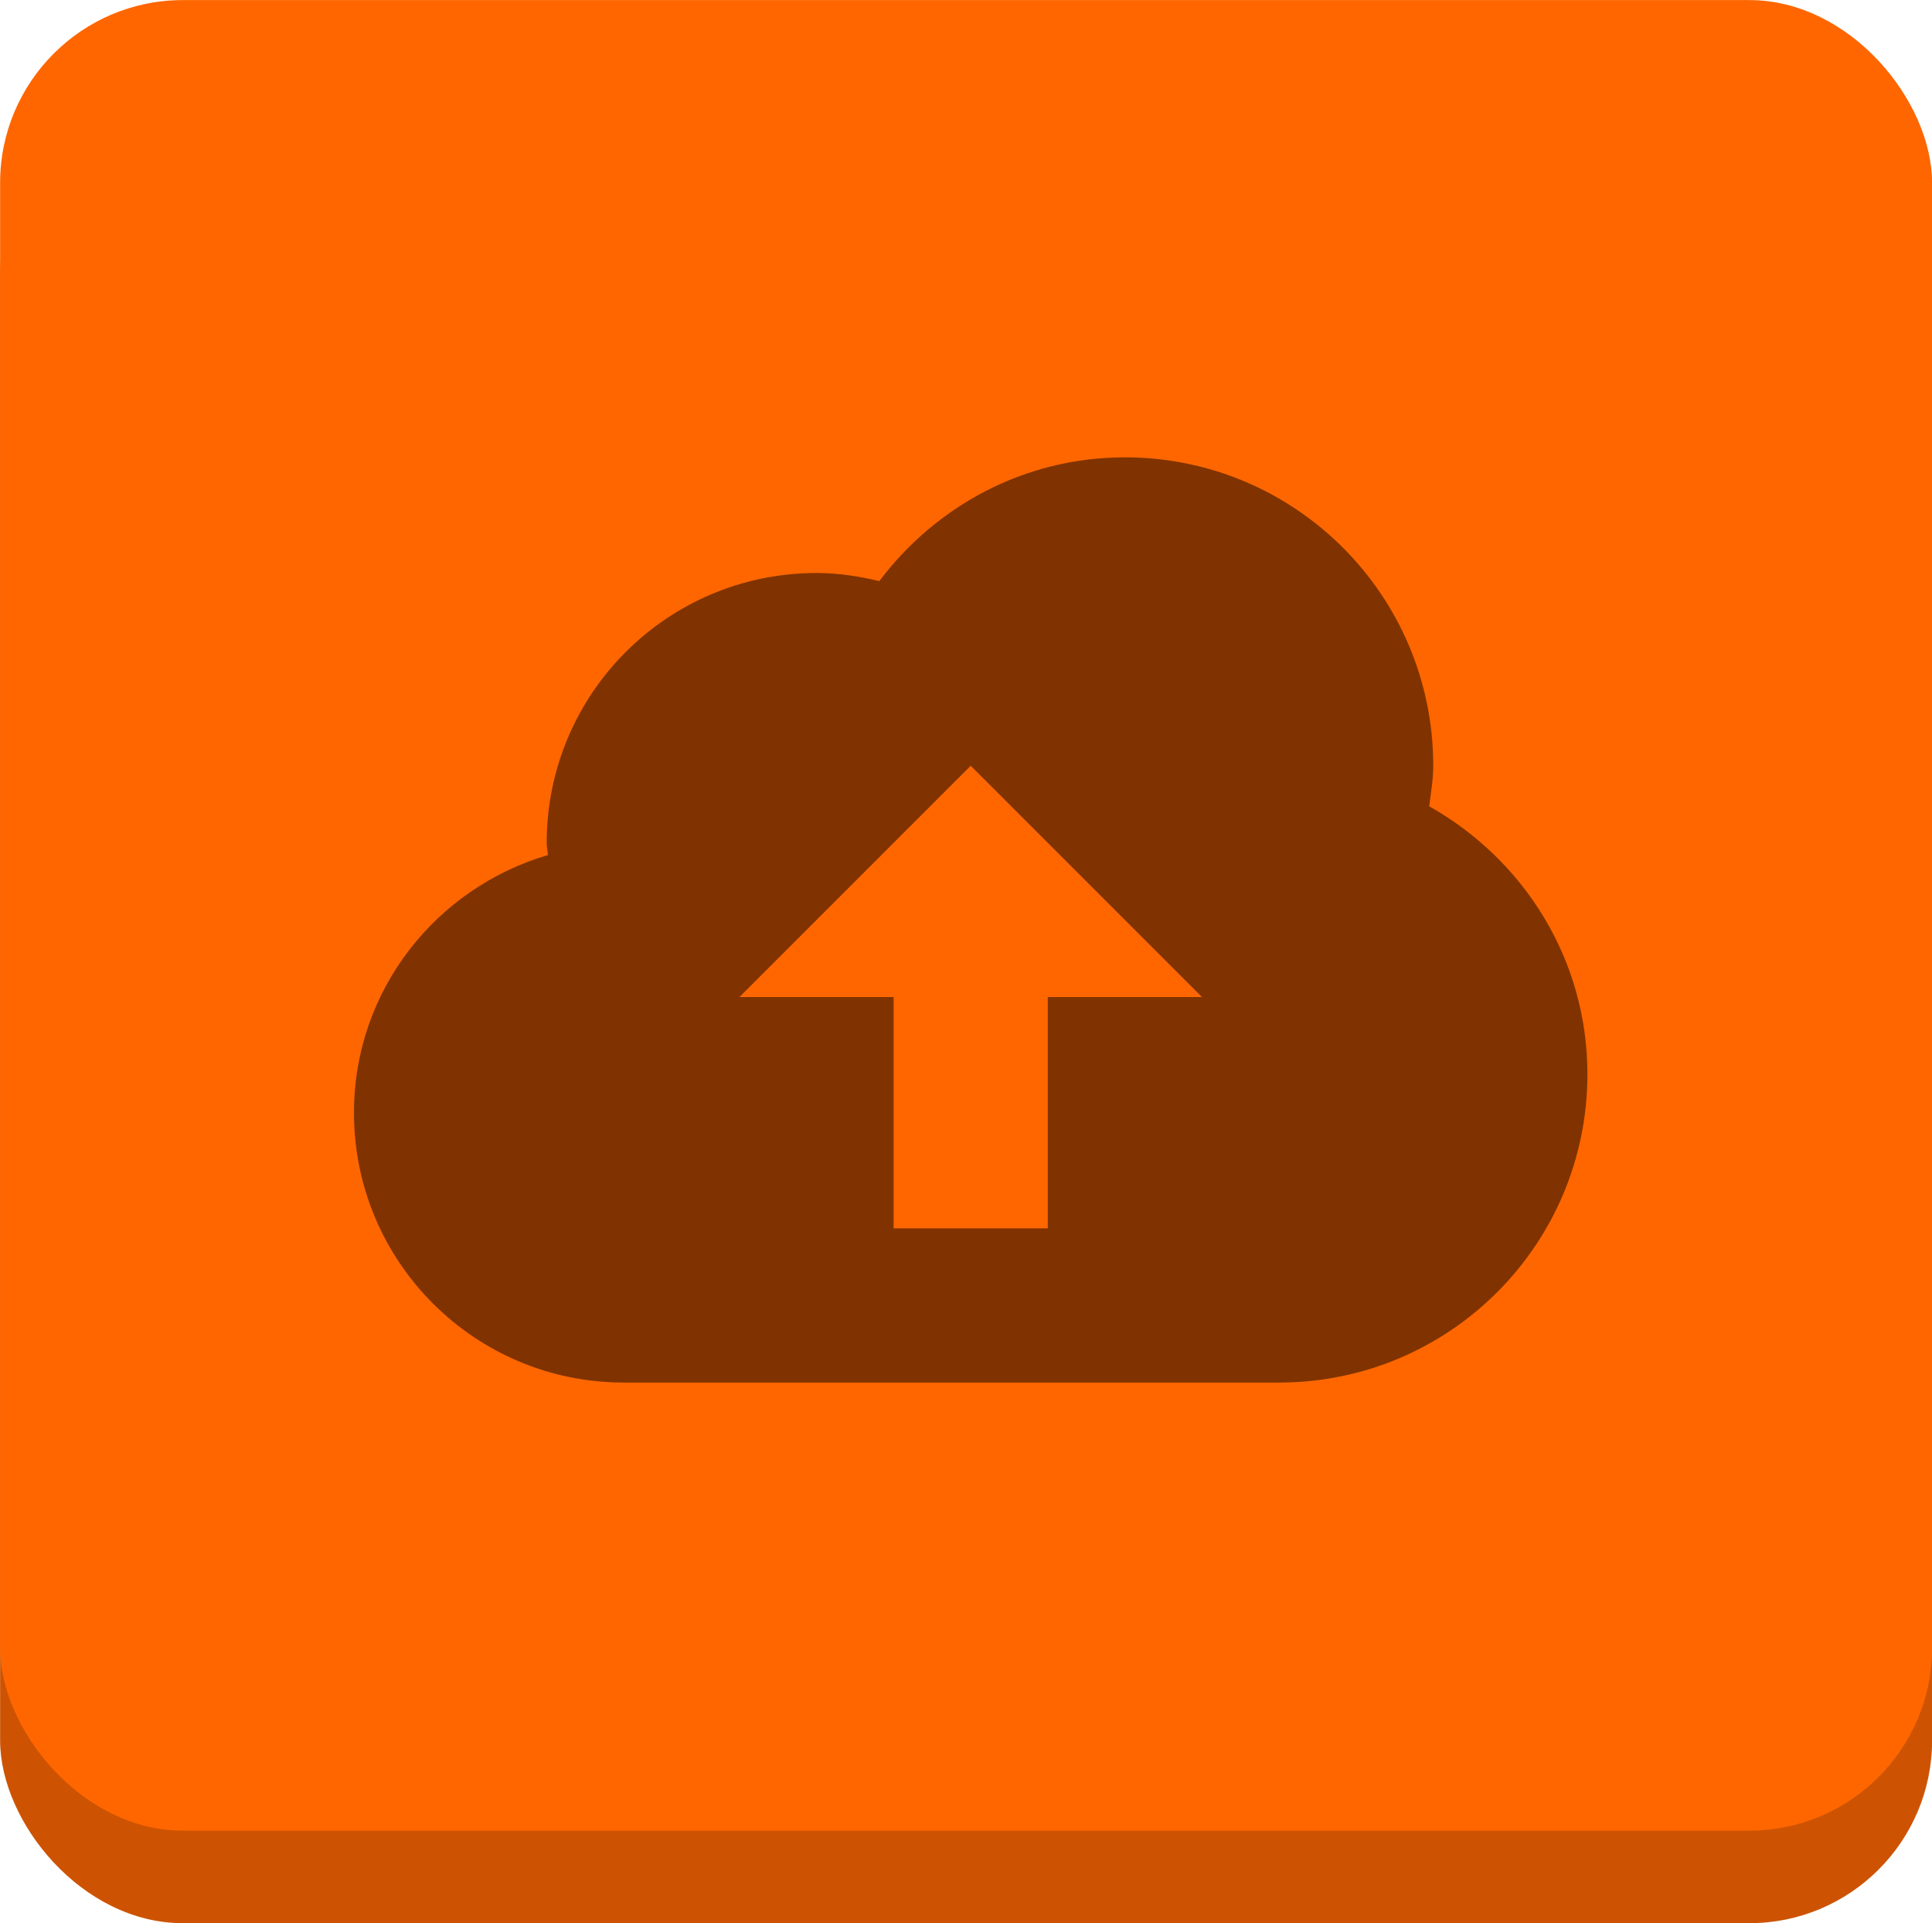 <?xml version="1.0" encoding="UTF-8" standalone="no"?>
<!-- Created with Inkscape (http://www.inkscape.org/) -->

<svg
   xmlns:dc="http://purl.org/dc/elements/1.1/"
   xmlns:cc="http://creativecommons.org/ns#"
   xmlns:rdf="http://www.w3.org/1999/02/22-rdf-syntax-ns#"
   xmlns:svg="http://www.w3.org/2000/svg"
   xmlns="http://www.w3.org/2000/svg"
   xmlns:sodipodi="http://sodipodi.sourceforge.net/DTD/sodipodi-0.dtd"
   xmlns:inkscape="http://www.inkscape.org/namespaces/inkscape"
   width="5.362mm"
   height="5.337mm"
   viewBox="0 0 19 18.91"
   id="svg4898"
   version="1.1"
   inkscape:version="0.91pre3 r13670"
   sodipodi:docname="cast_activityTypeDeployApplication.svg">
  <defs
     id="defs4900" />
  <sodipodi:namedview
     id="base"
     pagecolor="#ffffff"
     bordercolor="#666666"
     borderopacity="1.0"
     inkscape:pageopacity="0.0"
     inkscape:pageshadow="2"
     inkscape:zoom="1.4"
     inkscape:cx="462.07143"
     inkscape:cy="-64.635756"
     inkscape:document-units="px"
     inkscape:current-layer="layer1"
     showgrid="false"
     fit-margin-top="0"
     fit-margin-left="0"
     fit-margin-right="0"
     fit-margin-bottom="0"
     inkscape:window-width="1920"
     inkscape:window-height="1017"
     inkscape:window-x="1912"
     inkscape:window-y="-8"
     inkscape:window-maximized="1" />
  <g
     inkscape:label="Layer 1"
     inkscape:groupmode="layer"
     id="layer1"
     transform="translate(1603.786,48.521)">
    <g
       id="g5515">
      <g
         id="g5492">
        <g
           id="g4085"
           transform="translate(-1676.401,-160.868)">
          <rect
             ry="1.798"
             y="113.257"
             x="72.616"
             height="18"
             width="19"
             id="rect3030-1-2"
             style="fill:#cd5303;fill-opacity:1;stroke:none" />
          <rect
             ry="1.798"
             y="112.347"
             x="72.616"
             height="18"
             width="19"
             id="rect3030-3"
             style="fill:#ff6600;fill-opacity:1;stroke:none" />
        </g>
        <g
           id="g3106-3-0"
           transform="matrix(0.025,0,0,0.025,-1600.305,-45.541)"
           style="fill:#803300;fill-opacity:1">
          <g
             id="g3066-2-3"
             style="fill:#803300;fill-opacity:1">
            <path
               id="path3068-5-7"
               d="m 422.961,197.892 c 0.686,-5.274 1.601,-10.487 1.601,-15.936 0,-66.989 -54.287,-121.304 -121.307,-121.304 -39.623,0 -74.477,19.28 -96.602,48.687 -7.967,-1.925 -16.169,-3.197 -24.698,-3.197 -58.639,0 -106.139,47.501 -106.139,106.141 0,1.657 0.413,3.139 0.472,4.795 C 32.31,230.02 0,270.238 0,318.416 0,377.059 47.504,424.56 106.139,424.56 l 257.77,0 c 67.02,0 121.303,-54.277 121.303,-121.302 -10e-4,-45.43 -25.265,-84.582 -62.251,-105.366 z m -150.028,75.039 0,90.976 -60.65,0 0,-90.976 -60.654,0 90.978,-90.975 90.979,90.975 -60.653,0 z"
               inkscape:connector-curvature="0"
               style="fill:#803300;fill-opacity:1" />
          </g>
          <g
             id="g3070-2-2"
             style="fill:#803300;fill-opacity:1" />
          <g
             id="g3072-5-5"
             style="fill:#803300;fill-opacity:1" />
          <g
             id="g3074-8-2"
             style="fill:#803300;fill-opacity:1" />
          <g
             id="g3076-6-3"
             style="fill:#803300;fill-opacity:1" />
          <g
             id="g3078-7-5"
             style="fill:#803300;fill-opacity:1" />
          <g
             id="g3080-7-7"
             style="fill:#803300;fill-opacity:1" />
          <g
             id="g3082-2-7"
             style="fill:#803300;fill-opacity:1" />
          <g
             id="g3084-2-9"
             style="fill:#803300;fill-opacity:1" />
          <g
             id="g3086-9-0"
             style="fill:#803300;fill-opacity:1" />
          <g
             id="g3088-4-1"
             style="fill:#803300;fill-opacity:1" />
          <g
             id="g3090-1-1"
             style="fill:#803300;fill-opacity:1" />
          <g
             id="g3092-9-4"
             style="fill:#803300;fill-opacity:1" />
          <g
             id="g3094-6-4"
             style="fill:#803300;fill-opacity:1" />
          <g
             id="g3096-9-5"
             style="fill:#803300;fill-opacity:1" />
          <g
             id="g3098-8-9"
             style="fill:#803300;fill-opacity:1" />
        </g>
      </g>
    </g>
  </g>
</svg>
